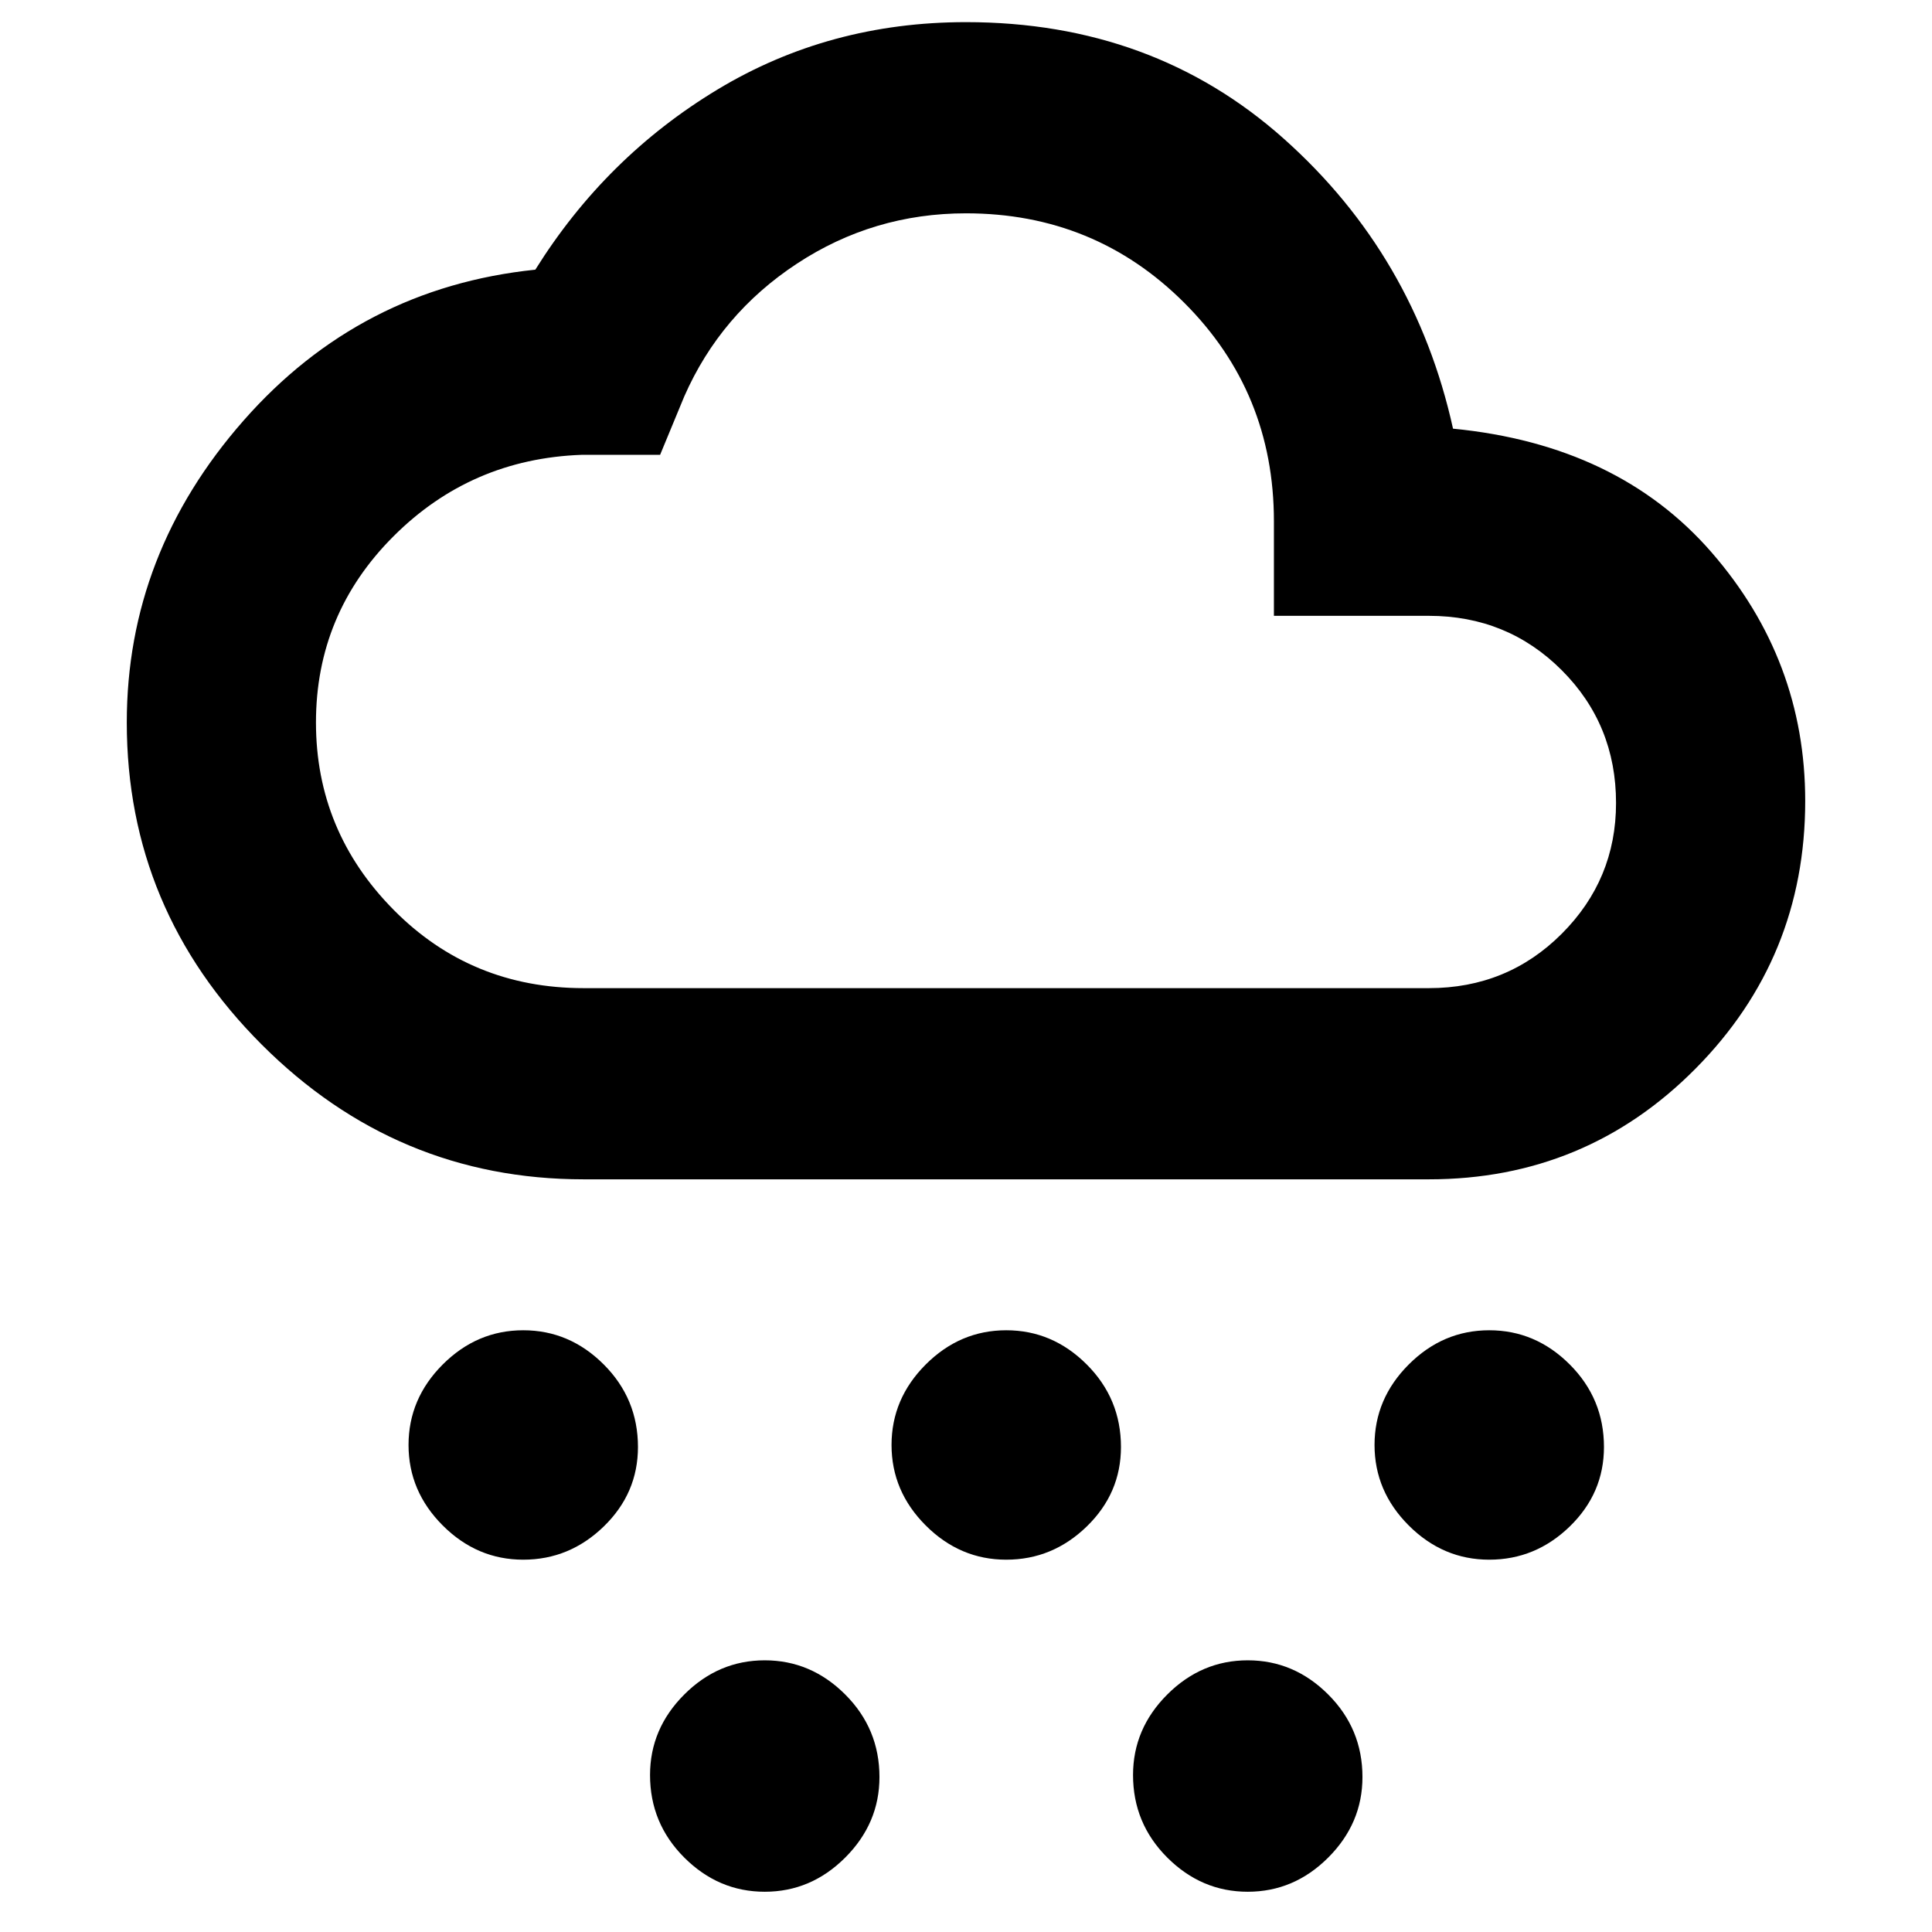 <svg xmlns="http://www.w3.org/2000/svg" width="48" height="48" viewBox="0 0 48 48"><path d="M13 38.75q-1.15 0-2-.85-.85-.85-.85-2t.85-2q.85-.85 2-.85t2 .85q.85.85.85 2.05 0 1.15-.85 1.975-.85.825-2 .825ZM19 47q-1.15 0-2-.85-.85-.85-.85-2.05 0-1.15.85-2 .85-.85 2-.85t2 .85q.85.85.85 2.05 0 1.15-.85 2-.85.85-2 .85Zm6-8.25q-1.15 0-2-.85-.85-.85-.85-2t.85-2q.85-.85 2-.85t2 .85q.85.85.85 2.05 0 1.15-.85 1.975-.85.825-2 .825Zm12 0q-1.15 0-2-.85-.85-.85-.85-2t.85-2q.85-.85 2-.85t2 .85q.85.85.85 2.05 0 1.15-.85 1.975-.85.825-2 .825ZM31 47q-1.15 0-2-.85-.85-.85-.85-2.05 0-1.15.85-2 .85-.85 2-.85t2 .85q.85.85.85 2.05 0 1.15-.85 2-.85.85-2 .85ZM14.5 29.3q-4.65 0-8-3.35-3.35-3.35-3.35-8 0-4.2 2.9-7.5T13.3 6.7q1.75-2.8 4.525-4.475Q20.6.55 24 .55q4.65 0 7.9 2.9t4.2 7.2q4.1.4 6.425 3.075Q44.85 16.4 44.85 19.9q0 3.9-2.725 6.65Q39.4 29.3 35.5 29.3Zm0-4.75h21q1.95 0 3.3-1.35 1.35-1.35 1.35-3.25 0-1.95-1.35-3.3-1.35-1.35-3.3-1.35h-3.85v-2.35q0-3.2-2.225-5.425Q27.2 5.3 24 5.3q-2.3 0-4.2 1.25-1.9 1.25-2.8 3.3l-.6 1.45h-1.95q-2.75.1-4.675 2.025Q7.85 15.25 7.85 17.95t1.925 4.65q1.925 1.95 4.725 1.95Zm9.5-4.6Z"/></svg>